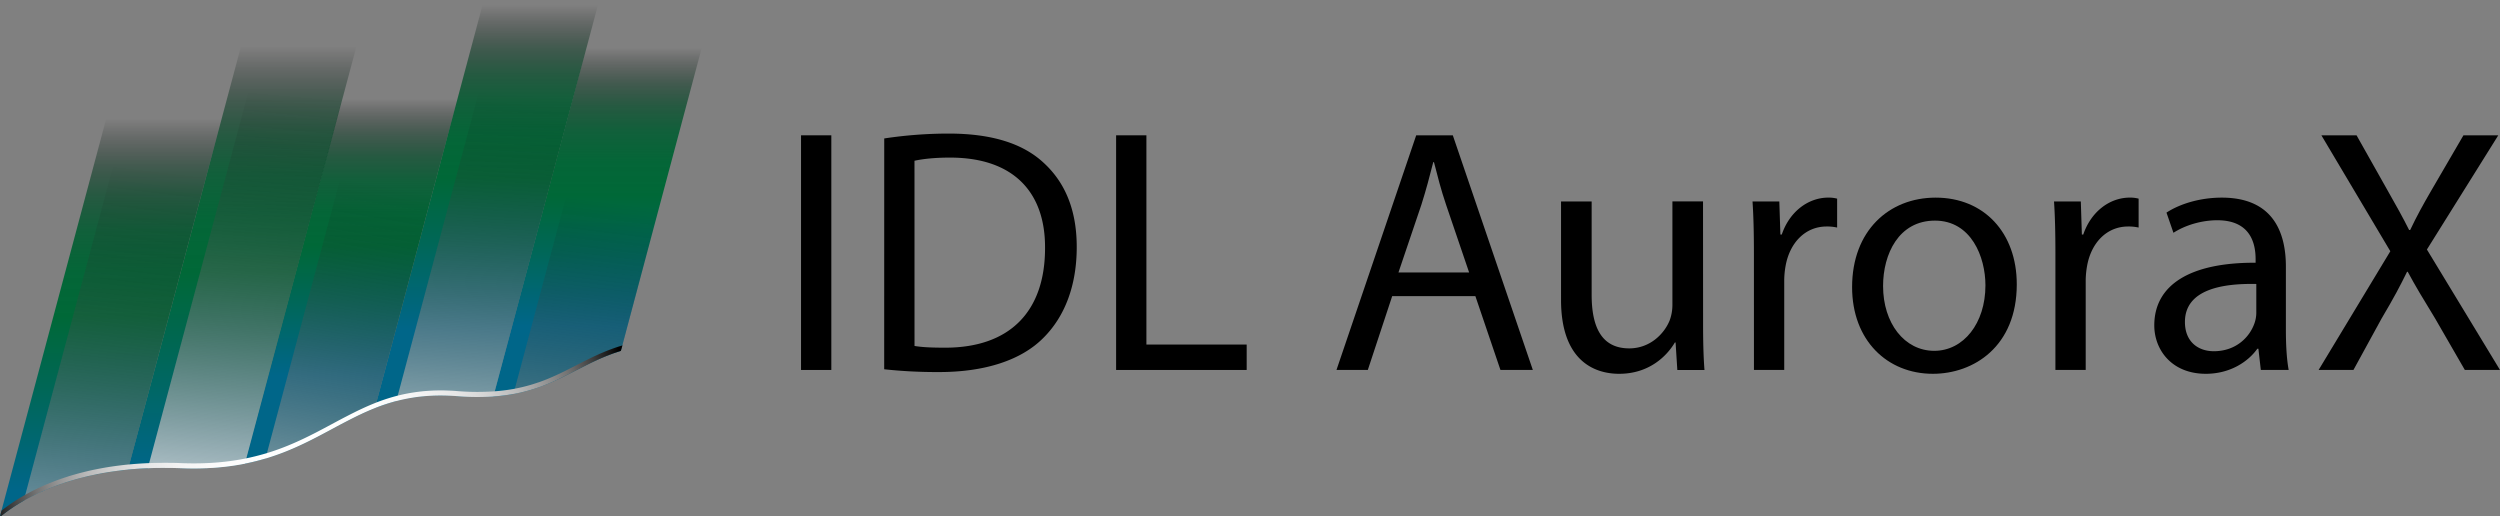 <svg xmlns="http://www.w3.org/2000/svg" xmlns:xlink="http://www.w3.org/1999/xlink" viewBox="0 0 2368.6 489.04"><rect x="0" y="0" width="2368.6" height="489.04" fill="#808080" stroke="none"/><defs><style>.cls-1{isolation:isolate;}.cls-10,.cls-2,.cls-4,.cls-6,.cls-8{mix-blend-mode:lighten;}.cls-2{fill:url(#linear-gradient);}.cls-11,.cls-3,.cls-5,.cls-7,.cls-9{mix-blend-mode:color-dodge;}.cls-3{fill:url(#linear-gradient-2);}.cls-4{fill:url(#linear-gradient-3);}.cls-5{fill:url(#linear-gradient-4);}.cls-6{fill:url(#linear-gradient-5);}.cls-7{fill:url(#linear-gradient-6);}.cls-8{fill:url(#linear-gradient-7);}.cls-9{fill:url(#linear-gradient-8);}.cls-10{fill:url(#linear-gradient-9);}.cls-11{fill:url(#linear-gradient-10);}.cls-12{mix-blend-mode:screen;fill:url(#radial-gradient);}</style><linearGradient id="linear-gradient" x1="625.68" y1="364.3" x2="625.68" y2="101.04" gradientUnits="userSpaceOnUse"><stop offset="0" stop-color="#006689"/><stop offset="0.27" stop-color="#006757"/><stop offset="0.47" stop-color="#006837"/><stop offset="0.59" stop-color="#006535" stop-opacity="0.97"/><stop offset="0.7" stop-color="#005b30" stop-opacity="0.87"/><stop offset="0.79" stop-color="#004a27" stop-opacity="0.71"/><stop offset="0.87" stop-color="#00331b" stop-opacity="0.49"/><stop offset="0.95" stop-color="#00140b" stop-opacity="0.2"/><stop offset="1" stop-opacity="0"/></linearGradient><linearGradient id="linear-gradient-2" x1="585.61" y1="636.73" x2="634.68" y2="246.52" gradientUnits="userSpaceOnUse"><stop offset="0" stop-color="#fff"/><stop offset="1" stop-opacity="0"/></linearGradient><linearGradient id="linear-gradient-3" x1="515.01" y1="368.97" x2="515.01" y2="60.54" xlink:href="#linear-gradient"/><linearGradient id="linear-gradient-4" x1="505.19" y1="560.21" x2="531.67" y2="142.74" xlink:href="#linear-gradient-2"/><linearGradient id="linear-gradient-5" x1="398.64" y1="411.03" x2="398.64" y2="149.33" xlink:href="#linear-gradient"/><linearGradient id="linear-gradient-6" x1="345.61" y1="648.19" x2="415.71" y2="229.94" xlink:href="#linear-gradient-2"/><linearGradient id="linear-gradient-7" x1="288.85" y1="501.38" x2="288.85" y2="99.48" xlink:href="#linear-gradient"/><linearGradient id="linear-gradient-8" x1="270.01" y1="588.2" x2="310.51" y2="142.69" xlink:href="#linear-gradient-2"/><linearGradient id="linear-gradient-9" x1="173.58" y1="520.07" x2="173.58" y2="168.02" xlink:href="#linear-gradient"/><linearGradient id="linear-gradient-10" x1="133.3" y1="726.33" x2="194.05" y2="214.62" xlink:href="#linear-gradient-2"/><radialGradient id="radial-gradient" cx="339.52" cy="464.77" r="310.19" gradientUnits="userSpaceOnUse"><stop offset="0" stop-color="#fff"/><stop offset="0.24" stop-color="#fdfdfd"/><stop offset="0.38" stop-color="#f4f4f4"/><stop offset="0.49" stop-color="#e6e6e6"/><stop offset="0.58" stop-color="#d3d3d3"/><stop offset="0.67" stop-color="#b9b9b9"/><stop offset="0.75" stop-color="#999"/><stop offset="0.83" stop-color="#747474"/><stop offset="0.9" stop-color="#484848"/><stop offset="0.97" stop-color="#181818"/><stop offset="1"/></radialGradient></defs><g class="cls-1"><g id="Layer_1" data-name="Layer 1"><path class="cls-2" d="M641.76,387.93,730.51,55.48H621.16L520.84,431.13C576.88,427.27,598.88,401,641.76,387.93Z" transform="translate(-53.55 -55.48)"/><path class="cls-3" d="M641.76,387.93,730.51,55.48H639.65L540,428.78C582.57,421,604.12,399.39,641.76,387.93Z" transform="translate(-53.55 -55.48)"/><path class="cls-4" d="M486.44,430.8a233.14,233.14,0,0,0,34.57.32L621.33,55.48H512L408.69,442.2C430.33,433.6,454.53,428.3,486.44,430.8Z" transform="translate(-53.55 -55.48)"/><path class="cls-5" d="M486.44,430.8a233.14,233.14,0,0,0,34.57.32L621.33,55.48H530.47L429,435.47C445.53,431.12,464.09,429.05,486.44,430.8Z" transform="translate(-53.55 -55.48)"/><path class="cls-6" d="M408.73,442.19,512,55.48H402.66L285.26,494.87C338.52,484.38,369.38,457.82,408.73,442.19Z" transform="translate(-53.55 -55.48)"/><path class="cls-7" d="M408.73,442.19,512,55.48H421.15L305.06,490C346.72,477.62,374.52,455.78,408.73,442.19Z" transform="translate(-53.55 -55.48)"/><path class="cls-8" d="M225.09,499.07c23.29.93,43.09-.81,60.49-4.27L403,55.48H293.62L174.73,500.4A365.92,365.92,0,0,1,225.09,499.07Z" transform="translate(-53.55 -55.48)"/><path class="cls-9" d="M225.09,499.07c23.29.93,43.09-.81,60.49-4.27L403,55.48H312.11L193.57,499.09C203.52,498.67,214,498.62,225.09,499.07Z" transform="translate(-53.55 -55.48)"/><path class="cls-10" d="M174.72,500.4,293.61,55.48H184.26l-130.71,489h.87C72.4,530,110.36,506.76,174.72,500.4Z" transform="translate(-53.55 -55.48)"/><path class="cls-11" d="M174.72,500.4,293.61,55.48H202.75L76,529.89C97.34,517.64,129.52,504.87,174.72,500.4Z" transform="translate(-53.55 -55.48)"/><path d="M841.18,183.68V406h-28.7V183.68Z" transform="translate(-53.55 -55.48)"/><path d="M891.31,186.65a411.06,411.06,0,0,1,61-4.62c41.23,0,70.58,9.57,90.05,27.71,19.79,18.14,31.33,43.87,31.33,79.82,0,36.29-11.21,66-32,86.42-20.78,20.78-55.09,32-98.3,32a463.15,463.15,0,0,1-52.12-2.64ZM920,383.24c7.26,1.32,17.81,1.65,29,1.65,61.35,0,94.67-34.31,94.67-94.34.33-52.44-29.36-85.76-90.05-85.76-14.85,0-26.06,1.32-33.65,3Z" transform="translate(-53.55 -55.48)"/><path d="M1111,183.68h28.7V381.92h95V406H1111Z" transform="translate(-53.55 -55.48)"/><path d="M1372.56,336.07,1349.47,406h-29.69l75.54-222.32H1430L1505.82,406h-30.68l-23.75-69.93Zm72.9-22.43-21.78-64c-4.94-14.51-8.24-27.71-11.54-40.57h-.66c-3.3,13.19-6.93,26.72-11.21,40.24l-21.77,64.32Z" transform="translate(-53.55 -55.48)"/><path d="M1667.12,362.46c0,16.49.33,31,1.32,43.54h-25.73l-1.65-26.06h-.66c-7.59,12.86-24.41,29.69-52.78,29.69-25.06,0-55.08-13.86-55.08-69.93V246.35h29v88.4c0,30.35,9.23,50.8,35.62,50.8,19.46,0,33-13.53,38.26-26.39a42.45,42.45,0,0,0,2.64-14.84v-98h29Z" transform="translate(-53.55 -55.48)"/><path d="M1715.28,296.16c0-18.8-.33-35-1.32-49.81h25.4l1,31.34h1.32c7.25-21.44,24.74-35,44.2-35a31.39,31.39,0,0,1,8.24,1v27.38a43.59,43.59,0,0,0-9.89-1c-20.45,0-35,15.5-38.93,37.27A81.74,81.74,0,0,0,1744,320.9V406h-28.69Z" transform="translate(-53.55 -55.48)"/><path d="M1964.32,324.86c0,59-40.91,84.77-79.5,84.77-43.21,0-76.52-31.67-76.52-82.13,0-53.44,35-84.78,79.16-84.78C1933.31,242.72,1964.32,276,1964.32,324.86Zm-126.67,1.64c0,35,20.12,61.36,48.49,61.36,27.71,0,48.49-26.06,48.49-62,0-27.05-13.52-61.36-47.83-61.36S1837.65,296.16,1837.65,326.5Z" transform="translate(-53.55 -55.48)"/><path d="M2000.93,296.16c0-18.8-.33-35-1.32-49.81H2025l1,31.34h1.32c7.26-21.44,24.74-35,44.2-35a31.28,31.28,0,0,1,8.24,1v27.38a43.47,43.47,0,0,0-9.89-1c-20.45,0-35,15.5-38.92,37.27a81.74,81.74,0,0,0-1.32,13.53V406h-28.7Z" transform="translate(-53.55 -55.48)"/><path d="M2195.54,406l-2.3-20.12h-1c-8.91,12.53-26.06,23.75-48.82,23.75-32.33,0-48.82-22.76-48.82-45.85,0-38.59,34.31-59.7,96-59.37v-3.3c0-13.2-3.63-36.95-36.29-36.95-14.84,0-30.34,4.62-41.56,11.88l-6.59-19.13c13.19-8.58,32.32-14.19,52.44-14.19,48.82,0,60.69,33.32,60.69,65.31v59.71c0,13.85.66,27.37,2.64,38.26Zm-4.28-81.47c-31.67-.66-67.62,4.94-67.62,36,0,18.8,12.53,27.71,27.38,27.71,20.78,0,34-13.2,38.59-26.72a30.31,30.31,0,0,0,1.65-9.24Z" transform="translate(-53.55 -55.48)"/><path d="M2388.84,406l-28.37-49.15c-11.54-18.8-18.8-31-25.73-43.87h-.66c-6.26,12.87-12.53,24.74-24.08,44.2L2283.29,406h-33l67.95-112.48-65.31-109.84h33.31l29.36,52.12c8.25,14.51,14.51,25.72,20.45,37.6h1c6.27-13.19,11.88-23.42,20.12-37.6l30.35-52.12h33l-67.62,108.19L2422.15,406Z" transform="translate(-53.55 -55.48)"/><path class="cls-12" d="M641.76,387.93c-1.26.39-2.51.78-3.74,1.19l-1.2.41c-.82.28-1.65.56-2.46.85l-1.35.5-2.22.82-1.38.54-2.14.85-1.33.54-2.16.92-1.21.51-2.37,1.06-.91.4q-3.33,1.51-6.55,3.09l-.55.26-2.68,1.32-.79.4-2.49,1.25-.66.34-2.79,1.42-.18.09-7,3.57-.27.14q-2.52,1.29-5.06,2.56l-.51.25-1.48.74-1.68.83-1.45.7-1.74.83L582,415l-1.8.84-1.44.65-1.89.83-1.41.62-2.05.86-1.3.54-2.52,1-.91.35c-1.16.45-2.33.88-3.52,1.31l-.66.23c-1,.35-2,.69-3,1l-1.15.37-2.58.82-1.29.39-2.57.73-1.34.37q-1.33.36-2.7.69l-1.29.33c-1,.24-2,.46-3,.69l-1.06.24c-1.29.27-2.59.53-3.92.77l-.3.06-.36.07h0a174.51,174.51,0,0,1-19,2.35h0a233.14,233.14,0,0,1-34.57-.32c-2.5-.2-4.94-.33-7.35-.43l-2-.07c-1.91-.07-3.81-.1-5.67-.1h-1.49c-2.29,0-4.53.07-6.73.16l-1.41.08c-1.79.09-3.55.21-5.28.35l-1.71.15q-6.36.58-12.31,1.63l-1.64.29c-1.56.29-3.11.59-4.64.92l-1.32.27q-2.79.63-5.51,1.34a173.91,173.91,0,0,0-20.68,6.82c-1.94.77-3.85,1.57-5.75,2.39-.31.13-.63.26-.93.4q-2.68,1.17-5.32,2.4l-1.2.56c-1.72.81-3.42,1.62-5.12,2.46l-1.23.61c-1.49.75-3,1.49-4.46,2.26l-1.66.85-4,2.06c-16.45,8.66-32.83,18.09-51.82,25.91l-.18.08q-3.4,1.4-6.91,2.72l-.25.09c-4.76,1.78-9.68,3.45-14.82,5l-.05,0c-6.17,1.83-12.63,3.45-19.48,4.81h0l-.29.06h0c-17.33,3.42-37,5.13-60.17,4.21-2.6-.11-5.16-.18-7.7-.23-.61,0-1.2,0-1.8,0-2,0-4-.06-5.92-.06H208q-3.1,0-6.15.07l-1.11,0q-3.61.08-7.14.23-9.76.42-18.84,1.31l.42-1.55h0l-.42,1.55c-2.52.25-5,.54-7.43.84l-2.06.26c-1.93.25-3.84.52-5.72.79-.52.08-1,.15-1.57.24-2.31.35-4.58.73-6.8,1.12l-1.64.31q-2.61.48-5.16,1l-1.91.4q-3.18.66-6.24,1.38l-.61.15c-1.86.45-3.69.9-5.49,1.38l-1.89.5c-1.49.4-3,.81-4.42,1.23l-1.49.43c-1.83.53-3.62,1.09-5.37,1.65l-1.64.54c-1.29.42-2.57.85-3.82,1.29l-1.76.61c-1.64.58-3.26,1.18-4.83,1.78l-1,.41c-1.29.5-2.56,1-3.8,1.51l-1.7.7-3.27,1.41-1.33.57c-1.41.63-2.77,1.26-4.11,1.89l-1.46.71c-.94.45-1.87.9-2.78,1.37l-1.44.72c-1.25.63-2.48,1.28-3.67,1.92l-.9.5c-1,.52-1.89,1-2.81,1.56a164,164,0,0,0-22.14,15h-.87L55,539.3a163.89,163.89,0,0,1,21.61-14.54c.92-.52,1.85-1,2.81-1.56l.9-.5c1.19-.64,2.42-1.29,3.67-1.92.47-.25,1-.48,1.44-.73.91-.46,1.84-.91,2.78-1.36.49-.24,1-.48,1.46-.71,1.34-.63,2.7-1.26,4.11-1.89l1.33-.58c1.07-.47,2.16-.93,3.27-1.4l1.7-.7c1.24-.51,2.51-1,3.8-1.51l1-.41c1.57-.6,3.19-1.19,4.83-1.78l1.76-.61c1.25-.44,2.53-.87,3.82-1.29l1.64-.54c1.75-.56,3.54-1.12,5.37-1.65l1.49-.43c1.45-.42,2.93-.83,4.42-1.24l1.89-.49q2.7-.7,5.49-1.38l.61-.15c2-.48,4.12-.93,6.24-1.38l1.91-.39q2.55-.53,5.16-1l1.64-.31q3.33-.59,6.8-1.13l1.57-.23q2.82-.42,5.72-.79l2.06-.26c2.44-.3,4.91-.59,7.43-.83h0c.43-.05.88-.07,1.31-.12l-.4,1.51h0l.41-1.51q8.46-.8,17.52-1.2c2.35-.1,4.73-.17,7.14-.23l1.11,0q3-.06,6.15-.08h1.7c2,0,3.93,0,5.92.05l1.8,0c2.54,0,5.1.13,7.7.23,23.15.93,42.84-.79,60.17-4.21h0l.29-.06h0c6.85-1.36,13.31-3,19.48-4.81l.05,0c5.14-1.52,10.06-3.2,14.82-5l.25-.09c2.34-.89,4.64-1.79,6.91-2.72l.18-.08c19-7.82,35.37-17.25,51.82-25.91l4-2.06,1.66-.86q2.22-1.14,4.46-2.25l1.23-.61c1.7-.84,3.4-1.65,5.12-2.46l1.2-.56q2.64-1.23,5.32-2.4c.3-.14.62-.27.93-.4,1.9-.82,3.81-1.62,5.75-2.4a175.73,175.73,0,0,1,20.68-6.81q2.72-.7,5.51-1.34l1.32-.28c1.53-.32,3.08-.62,4.64-.91l1.64-.29q6-1,12.31-1.63l1.71-.15c1.73-.14,3.49-.26,5.28-.35l1.41-.08q3.3-.15,6.73-.16h1.49c1.86,0,3.76,0,5.67.1l2,.07c2.41.1,4.85.23,7.35.43a233.14,233.14,0,0,0,34.57.32h0A174.51,174.51,0,0,0,540,424h0l.36-.07.3-.06c1.33-.24,2.63-.5,3.92-.78l1.06-.23c1-.22,2-.46,3-.69l1.29-.33q1.37-.33,2.7-.69l1.34-.37,2.57-.73,1.29-.39,2.58-.82,1.15-.37c1-.33,2-.67,3-1l.66-.23c1.19-.43,2.36-.86,3.52-1.31l.91-.35,2.52-1,1.3-.55c.69-.29,1.38-.57,2.05-.87l1.41-.61,1.89-.83,1.44-.65,1.8-.84,1.46-.68,1.74-.83,1.45-.7,1.68-.83,1.48-.73.51-.26q2.53-1.28,5.06-2.56l.27-.14,7-3.57.18-.09,2.79-1.42.66-.34,2.49-1.25.79-.4,2.68-1.31.55-.27q3.22-1.57,6.55-3.08c.3-.15.6-.28.91-.41.79-.36,1.57-.71,2.37-1.05l1.21-.52,2.16-.92,1.33-.54,2.14-.85,1.38-.53c.73-.29,1.47-.56,2.22-.83l1.35-.5c.81-.29,1.64-.57,2.46-.85l1.2-.41c1.23-.41,2.48-.8,3.74-1.19l1.4-.43Z" transform="translate(-53.55 -55.48)"/></g></g></svg>